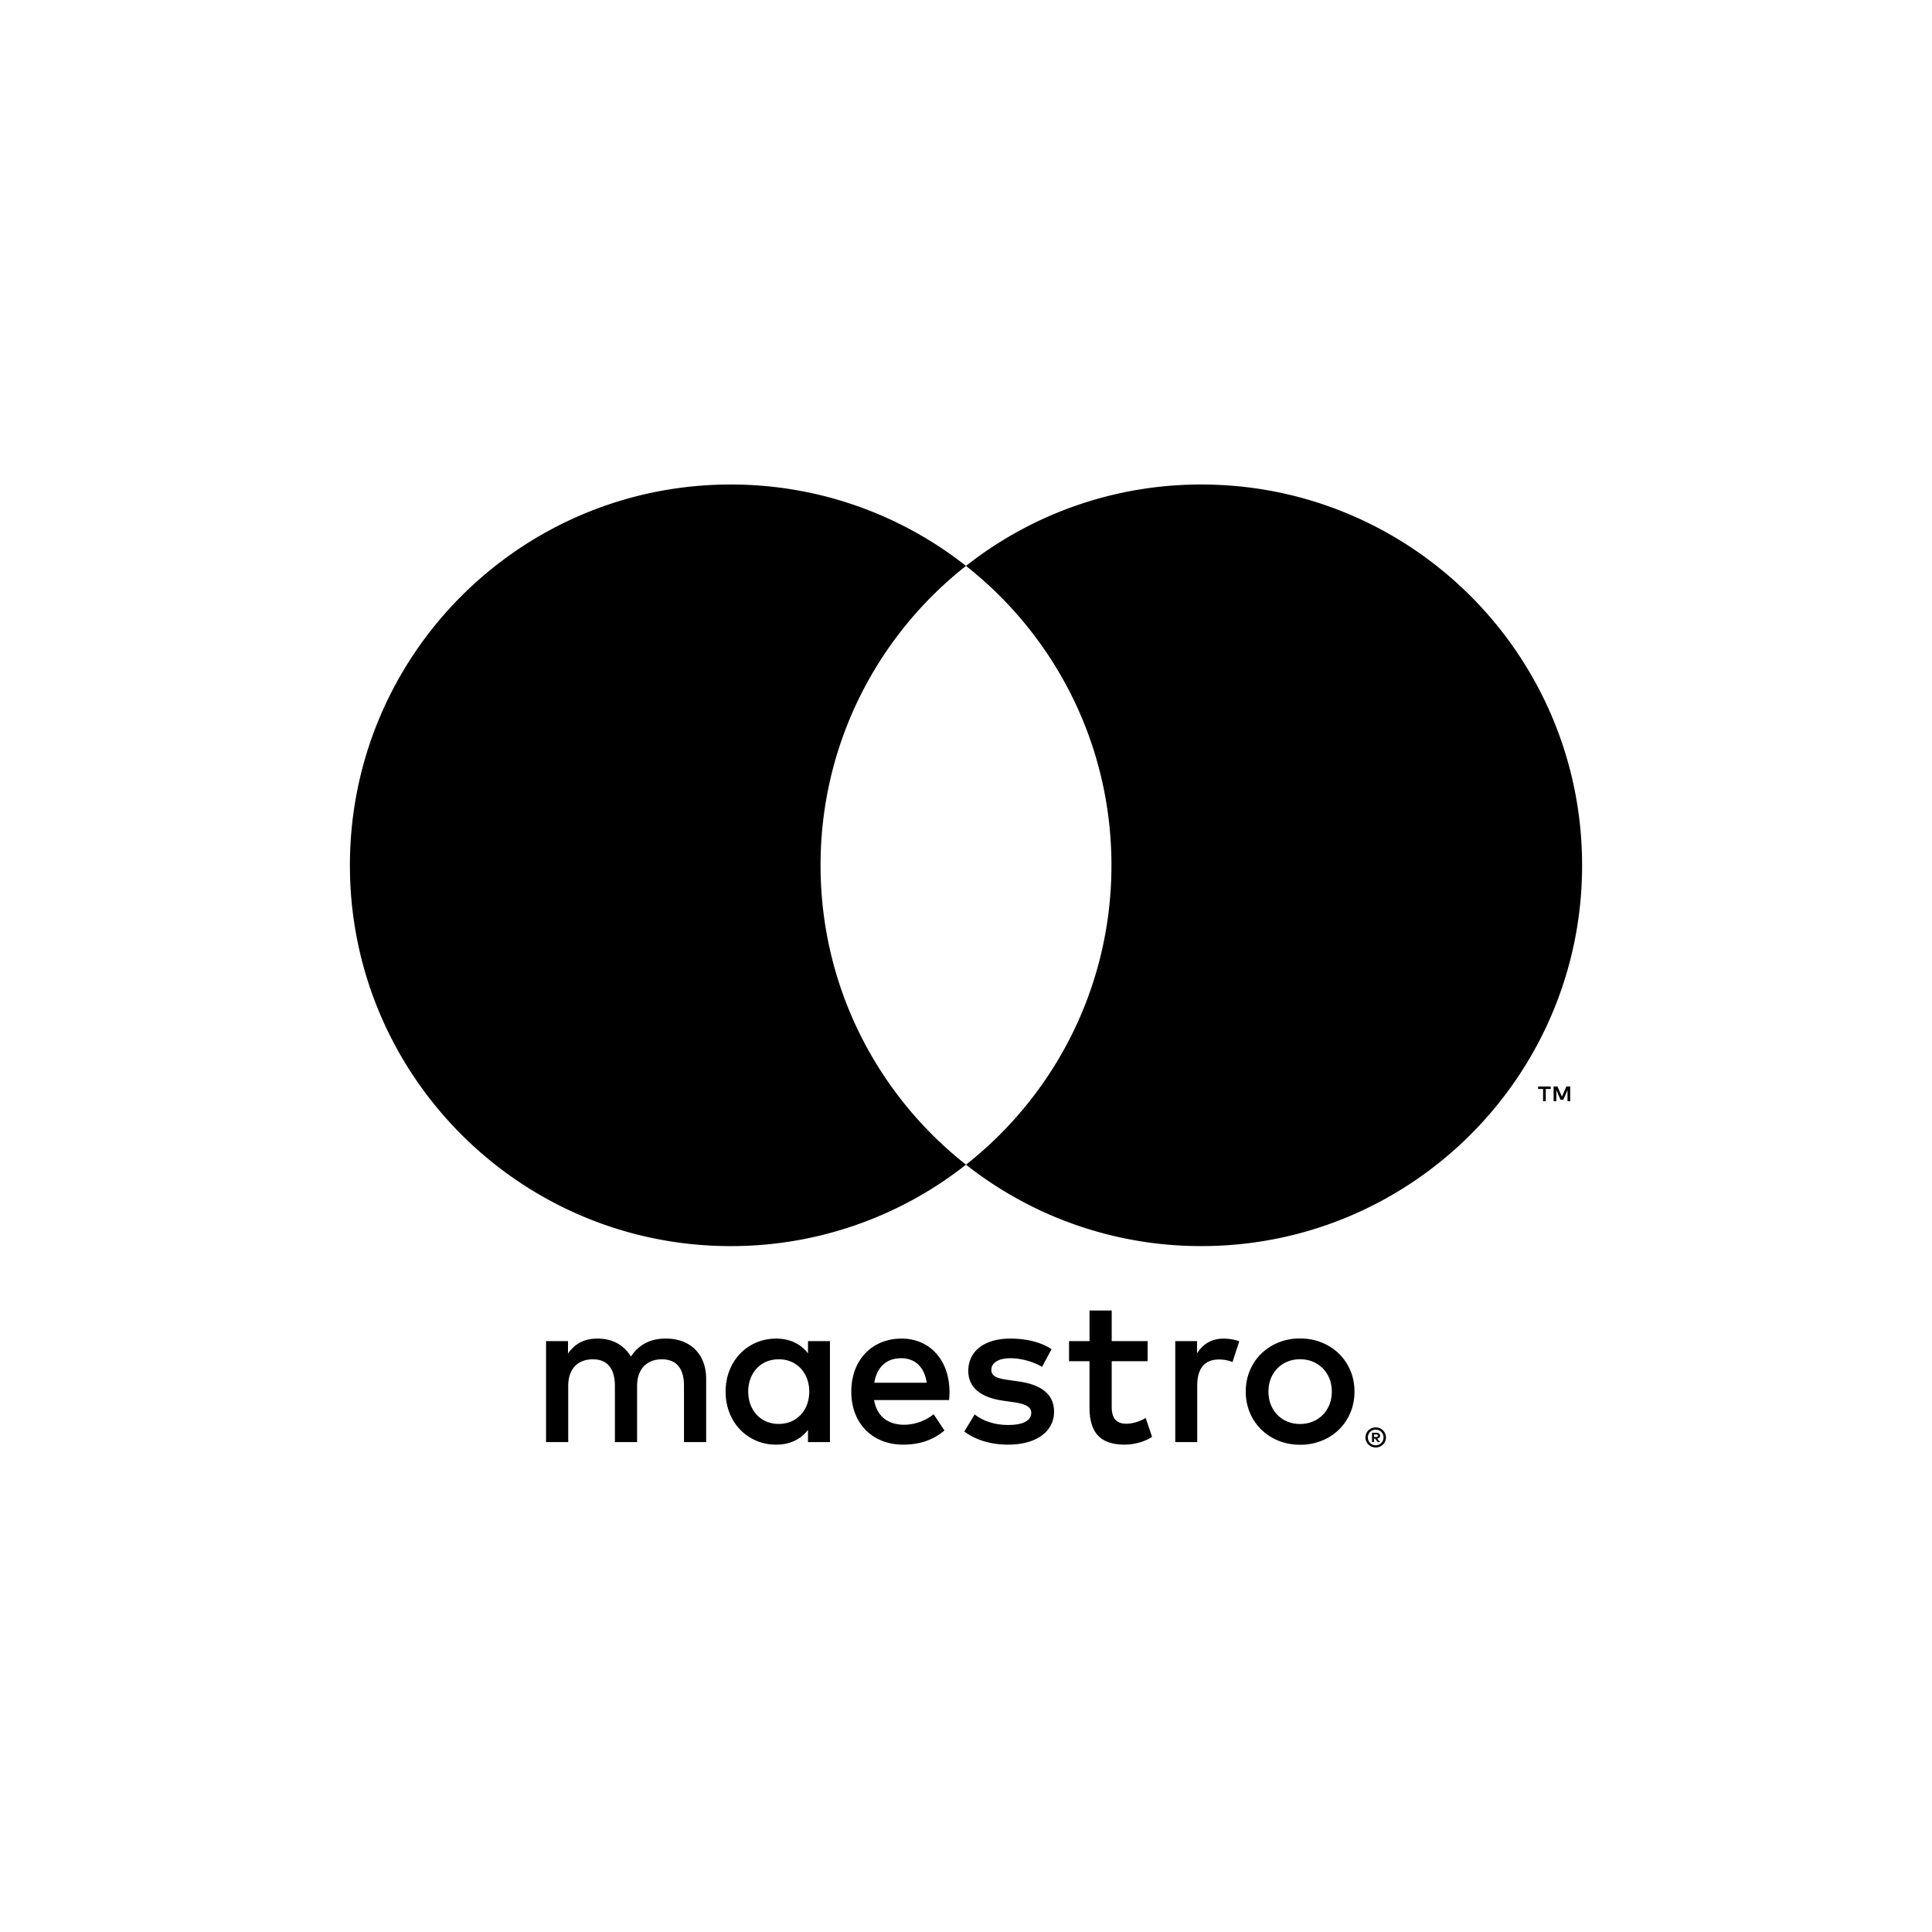 <svg xmlns="http://www.w3.org/2000/svg" width="120" height="120" viewBox="0 0 120 120"><path d="M85.342 89.099v.154h.143a.14.14 0 0 0 .078-.019q.03-.018.029-.059a.07.07 0 0 0-.029-.057.14.14 0 0 0-.078-.019zm.144-.108q.112 0 .172.049.06.05.06.135a.16.16 0 0 1-.047.12.23.23 0 0 1-.138.056l.19.219h-.148l-.176-.217h-.057v.217h-.123v-.58zm-.037.778q.101 0 .189-.038a.48.48 0 0 0 .294-.449.48.48 0 0 0-.483-.485.5.5 0 0 0-.347.141.48.48 0 0 0-.14.344.48.48 0 0 0 .487.487zm0-1.11a.63.63 0 0 1 .45.182.63.63 0 0 1 .186.441.6.6 0 0 1-.186.44.63.63 0 0 1-.45.185.65.65 0 0 1-.589-.382.6.6 0 0 1-.05-.243q0-.128.05-.242a.63.63 0 0 1 .59-.382zm-9.447-5.517c.276 0 .67.052.971.17l-.42 1.286a2.2 2.2 0 0 0-.852-.157c-.893 0-1.339.577-1.339 1.614v3.516h-1.364V83.3h1.351v.761c.354-.55.866-.918 1.653-.918zm-4.722 1.404h-2.23v2.834c0 .63.222 1.05.904 1.05.355 0 .8-.118 1.208-.355l.394 1.168c-.433.302-1.116.486-1.707.486-1.613 0-2.178-.866-2.178-2.323v-2.86H66.4v-1.247h1.272v-1.902h1.378v1.902h2.23zm-6.557.354c-.38-.236-1.155-.537-1.956-.537-.747 0-1.193.275-1.193.734 0 .42.472.538 1.063.616l.642.092c1.365.197 2.191.775 2.191 1.877 0 1.194-1.049 2.047-2.86 2.047-1.023 0-1.968-.263-2.716-.814l.643-1.062c.46.354 1.142.655 2.087.655.931 0 1.43-.275 1.43-.76 0-.355-.355-.552-1.103-.656L62.308 87c-1.403-.197-2.165-.827-2.165-1.85 0-1.247 1.024-2.008 2.612-2.008.997 0 1.902.223 2.558.656zm-10.418.984c.144-.905.695-1.521 1.666-1.521.88 0 1.444.55 1.588 1.521zm4.67.551c-.012-1.955-1.22-3.293-2.977-3.293-1.837 0-3.123 1.338-3.123 3.293 0 1.995 1.338 3.294 3.215 3.294.944 0 1.81-.236 2.571-.879l-.67-1.01a3 3 0 0 1-1.823.655c-.88 0-1.68-.407-1.877-1.535h4.659c.013-.17.026-.34.026-.525zm21.775-2.01q-.42 0-.78.147a1.85 1.85 0 0 0-1.034 1.048q-.15.37-.15.815 0 .446.15.816t.412.635.623.413.779.147.779-.147.625-.413q.266-.266.416-.635.15-.37.151-.816 0-.445-.15-.815-.151-.37-.417-.635a1.9 1.9 0 0 0-.625-.413q-.36-.147-.78-.147zm0-1.29q.727 0 1.346.252.62.253 1.07.694.453.443.708 1.044.255.603.255 1.31t-.255 1.31a3.18 3.18 0 0 1-1.778 1.739 3.5 3.5 0 0 1-1.346.252q-.726 0-1.346-.252a3.3 3.3 0 0 1-1.067-.694 3.2 3.2 0 0 1-.705-1.045 3.3 3.3 0 0 1-.255-1.31q0-.707.255-1.31.255-.602.705-1.044a3.3 3.3 0 0 1 1.067-.694 3.5 3.5 0 0 1 1.346-.252zm-34.277 3.3c0-1.102.721-2.007 1.902-2.007 1.129 0 1.89.866 1.89 2.007s-.761 2.008-1.89 2.008c-1.18 0-1.902-.906-1.902-2.008zm5.077 0V83.3h-1.364v.761c-.433-.564-1.089-.918-1.981-.918-1.759 0-3.136 1.378-3.136 3.293s1.377 3.294 3.136 3.294c.892 0 1.548-.355 1.98-.919v.761h1.365zm-7.689 3.136v-3.936c0-1.483-.944-2.48-2.466-2.493-.8-.013-1.627.236-2.204 1.115-.434-.695-1.116-1.115-2.074-1.115-.67 0-1.325.197-1.837.931V83.3h-1.364v6.272h1.377v-3.477c0-1.089.604-1.666 1.536-1.666.905 0 1.364.59 1.364 1.653v3.49h1.378v-3.477c0-1.089.63-1.666 1.535-1.666.932 0 1.378.59 1.378 1.653v3.49zm54.407-35.826c0 13.063-10.589 23.652-23.65 23.652A23.55 23.55 0 0 1 60 72.34c5.501-4.33 9.034-11.05 9.034-18.595S65.5 39.48 60 35.15a23.55 23.55 0 0 1 14.617-5.056c13.062 0 23.65 10.589 23.65 23.652zm-.74 14.656v-.918h-.239l-.275.632-.276-.632h-.24v.918h.17v-.692l.258.597h.175l.26-.599v.694zm-1.517 0v-.761h.307v-.155h-.782v.155h.307v.761zM50.966 53.745C50.966 46.2 54.5 39.48 60 35.15a23.55 23.55 0 0 0-14.617-5.056c-13.062 0-23.65 10.589-23.65 23.652s10.588 23.652 23.65 23.652A23.55 23.55 0 0 0 60 72.34c-5.501-4.33-9.034-11.05-9.034-18.595z"/></svg>